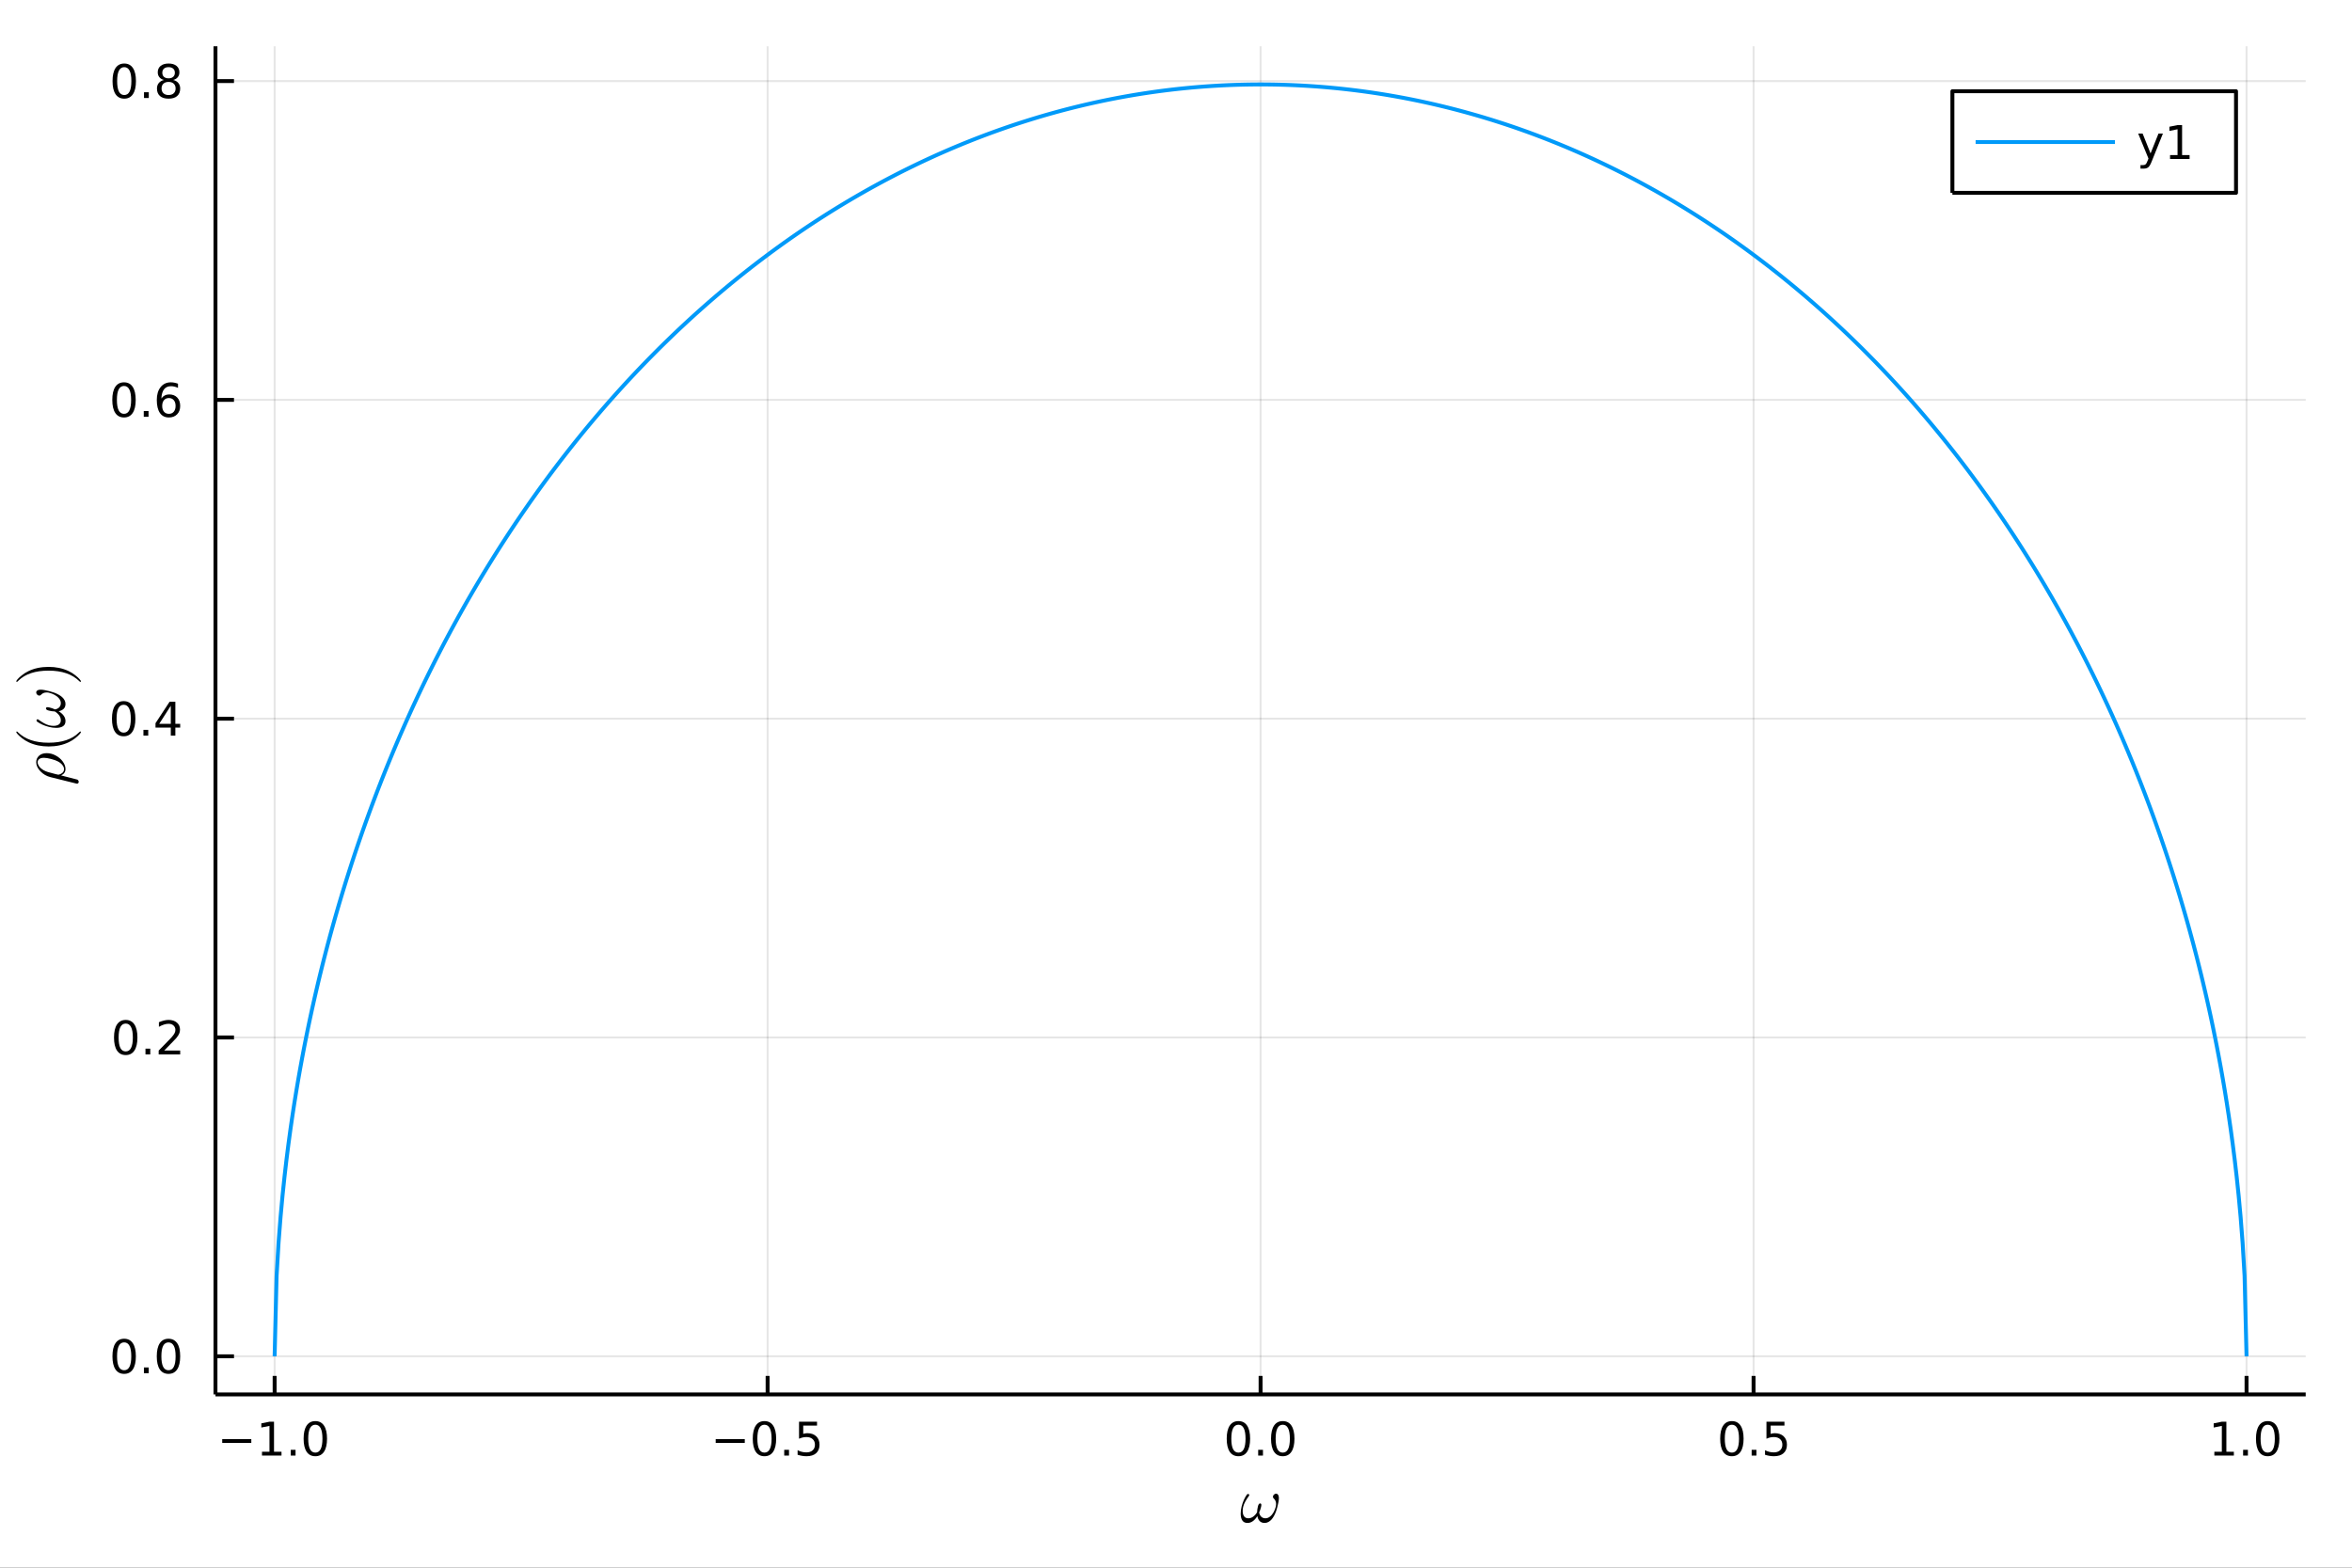 <?xml version="1.0" encoding="utf-8"?>
<svg xmlns="http://www.w3.org/2000/svg" xmlns:xlink="http://www.w3.org/1999/xlink" width="600" height="400" viewBox="0 0 2400 1600">
<rect x="0" y="0" width="2400" height="1600" fill="#333333" stroke="none"/>
<defs>
  <clipPath id="clip730">
    <rect x="0" y="0" width="2400" height="1600"/>
  </clipPath>
</defs>
<path clip-path="url(#clip730)" d="
M0 1600 L2400 1600 L2400 0 L0 0  Z
  " fill="#ffffff" fill-rule="evenodd" fill-opacity="1"/>
<defs>
  <clipPath id="clip731">
    <rect x="480" y="0" width="1681" height="1600"/>
  </clipPath>
</defs>
<path clip-path="url(#clip730)" d="
M219.866 1423.18 L2352.76 1423.18 L2352.76 47.244 L219.866 47.244  Z
  " fill="#ffffff" fill-rule="evenodd" fill-opacity="1"/>
<defs>
  <clipPath id="clip732">
    <rect x="219" y="47" width="2134" height="1377"/>
  </clipPath>
</defs>
<polyline clip-path="url(#clip732)" style="stroke:#000000; stroke-linecap:butt; stroke-linejoin:round; stroke-width:2; stroke-opacity:0.1; fill:none" points="
  280.231,1423.18 280.231,47.244 
  "/>
<polyline clip-path="url(#clip732)" style="stroke:#000000; stroke-linecap:butt; stroke-linejoin:round; stroke-width:2; stroke-opacity:0.1; fill:none" points="
  783.271,1423.18 783.271,47.244 
  "/>
<polyline clip-path="url(#clip732)" style="stroke:#000000; stroke-linecap:butt; stroke-linejoin:round; stroke-width:2; stroke-opacity:0.1; fill:none" points="
  1286.31,1423.18 1286.31,47.244 
  "/>
<polyline clip-path="url(#clip732)" style="stroke:#000000; stroke-linecap:butt; stroke-linejoin:round; stroke-width:2; stroke-opacity:0.1; fill:none" points="
  1789.35,1423.18 1789.35,47.244 
  "/>
<polyline clip-path="url(#clip732)" style="stroke:#000000; stroke-linecap:butt; stroke-linejoin:round; stroke-width:2; stroke-opacity:0.1; fill:none" points="
  2292.39,1423.18 2292.39,47.244 
  "/>
<polyline clip-path="url(#clip730)" style="stroke:#000000; stroke-linecap:butt; stroke-linejoin:round; stroke-width:4; stroke-opacity:1; fill:none" points="
  219.866,1423.18 2352.76,1423.18 
  "/>
<polyline clip-path="url(#clip730)" style="stroke:#000000; stroke-linecap:butt; stroke-linejoin:round; stroke-width:4; stroke-opacity:1; fill:none" points="
  280.231,1423.18 280.231,1404.28 
  "/>
<polyline clip-path="url(#clip730)" style="stroke:#000000; stroke-linecap:butt; stroke-linejoin:round; stroke-width:4; stroke-opacity:1; fill:none" points="
  783.271,1423.18 783.271,1404.28 
  "/>
<polyline clip-path="url(#clip730)" style="stroke:#000000; stroke-linecap:butt; stroke-linejoin:round; stroke-width:4; stroke-opacity:1; fill:none" points="
  1286.31,1423.18 1286.31,1404.28 
  "/>
<polyline clip-path="url(#clip730)" style="stroke:#000000; stroke-linecap:butt; stroke-linejoin:round; stroke-width:4; stroke-opacity:1; fill:none" points="
  1789.35,1423.18 1789.35,1404.28 
  "/>
<polyline clip-path="url(#clip730)" style="stroke:#000000; stroke-linecap:butt; stroke-linejoin:round; stroke-width:4; stroke-opacity:1; fill:none" points="
  2292.39,1423.18 2292.39,1404.28 
  "/>
<path clip-path="url(#clip730)" d="M226.759 1468.75 L256.435 1468.75 L256.435 1472.69 L226.759 1472.69 L226.759 1468.75 Z" fill="#000000" fill-rule="evenodd" fill-opacity="1" /><path clip-path="url(#clip730)" d="M267.338 1481.64 L274.976 1481.64 L274.976 1455.28 L266.666 1456.95 L266.666 1452.69 L274.93 1451.02 L279.606 1451.02 L279.606 1481.64 L287.245 1481.64 L287.245 1485.58 L267.338 1485.58 L267.338 1481.64 Z" fill="#000000" fill-rule="evenodd" fill-opacity="1" /><path clip-path="url(#clip730)" d="M296.689 1479.7 L301.574 1479.7 L301.574 1485.58 L296.689 1485.58 L296.689 1479.7 Z" fill="#000000" fill-rule="evenodd" fill-opacity="1" /><path clip-path="url(#clip730)" d="M321.759 1454.1 Q318.148 1454.1 316.319 1457.66 Q314.513 1461.2 314.513 1468.33 Q314.513 1475.44 316.319 1479.01 Q318.148 1482.55 321.759 1482.55 Q325.393 1482.55 327.198 1479.01 Q329.027 1475.44 329.027 1468.33 Q329.027 1461.2 327.198 1457.66 Q325.393 1454.1 321.759 1454.1 M321.759 1450.39 Q327.569 1450.39 330.624 1455 Q333.703 1459.58 333.703 1468.33 Q333.703 1477.06 330.624 1481.67 Q327.569 1486.25 321.759 1486.25 Q315.948 1486.25 312.87 1481.67 Q309.814 1477.06 309.814 1468.33 Q309.814 1459.58 312.87 1455 Q315.948 1450.39 321.759 1450.39 Z" fill="#000000" fill-rule="evenodd" fill-opacity="1" /><path clip-path="url(#clip730)" d="M730.297 1468.75 L759.973 1468.75 L759.973 1472.69 L730.297 1472.69 L730.297 1468.75 Z" fill="#000000" fill-rule="evenodd" fill-opacity="1" /><path clip-path="url(#clip730)" d="M780.065 1454.1 Q776.454 1454.1 774.625 1457.66 Q772.82 1461.2 772.82 1468.33 Q772.82 1475.44 774.625 1479.01 Q776.454 1482.55 780.065 1482.55 Q783.699 1482.55 785.505 1479.01 Q787.334 1475.44 787.334 1468.33 Q787.334 1461.2 785.505 1457.66 Q783.699 1454.1 780.065 1454.1 M780.065 1450.39 Q785.875 1450.39 788.931 1455 Q792.009 1459.58 792.009 1468.33 Q792.009 1477.06 788.931 1481.67 Q785.875 1486.25 780.065 1486.25 Q774.255 1486.25 771.176 1481.67 Q768.121 1477.06 768.121 1468.33 Q768.121 1459.58 771.176 1455 Q774.255 1450.39 780.065 1450.39 Z" fill="#000000" fill-rule="evenodd" fill-opacity="1" /><path clip-path="url(#clip730)" d="M800.227 1479.7 L805.111 1479.7 L805.111 1485.58 L800.227 1485.58 L800.227 1479.7 Z" fill="#000000" fill-rule="evenodd" fill-opacity="1" /><path clip-path="url(#clip730)" d="M815.343 1451.02 L833.699 1451.02 L833.699 1454.96 L819.625 1454.96 L819.625 1463.43 Q820.644 1463.08 821.662 1462.92 Q822.681 1462.73 823.699 1462.73 Q829.486 1462.73 832.866 1465.9 Q836.245 1469.08 836.245 1474.49 Q836.245 1480.07 832.773 1483.17 Q829.301 1486.25 822.982 1486.25 Q820.806 1486.25 818.537 1485.88 Q816.292 1485.51 813.884 1484.77 L813.884 1480.07 Q815.968 1481.2 818.19 1481.76 Q820.412 1482.32 822.889 1482.32 Q826.894 1482.32 829.231 1480.21 Q831.569 1478.1 831.569 1474.49 Q831.569 1470.88 829.231 1468.77 Q826.894 1466.67 822.889 1466.67 Q821.014 1466.67 819.139 1467.08 Q817.287 1467.5 815.343 1468.38 L815.343 1451.02 Z" fill="#000000" fill-rule="evenodd" fill-opacity="1" /><path clip-path="url(#clip730)" d="M1263.7 1454.1 Q1260.08 1454.1 1258.26 1457.66 Q1256.45 1461.2 1256.45 1468.33 Q1256.45 1475.44 1258.26 1479.01 Q1260.08 1482.55 1263.7 1482.55 Q1267.33 1482.55 1269.14 1479.01 Q1270.96 1475.44 1270.96 1468.33 Q1270.96 1461.2 1269.14 1457.66 Q1267.33 1454.1 1263.7 1454.1 M1263.7 1450.39 Q1269.51 1450.39 1272.56 1455 Q1275.64 1459.58 1275.64 1468.33 Q1275.64 1477.06 1272.56 1481.67 Q1269.51 1486.25 1263.7 1486.25 Q1257.89 1486.25 1254.81 1481.67 Q1251.75 1477.06 1251.75 1468.33 Q1251.75 1459.58 1254.81 1455 Q1257.89 1450.39 1263.7 1450.39 Z" fill="#000000" fill-rule="evenodd" fill-opacity="1" /><path clip-path="url(#clip730)" d="M1283.86 1479.7 L1288.74 1479.7 L1288.74 1485.58 L1283.86 1485.58 L1283.86 1479.7 Z" fill="#000000" fill-rule="evenodd" fill-opacity="1" /><path clip-path="url(#clip730)" d="M1308.93 1454.1 Q1305.32 1454.1 1303.49 1457.66 Q1301.68 1461.2 1301.68 1468.33 Q1301.68 1475.44 1303.49 1479.01 Q1305.32 1482.55 1308.93 1482.55 Q1312.56 1482.55 1314.37 1479.01 Q1316.2 1475.44 1316.2 1468.33 Q1316.2 1461.2 1314.37 1457.66 Q1312.56 1454.1 1308.93 1454.1 M1308.93 1450.39 Q1314.74 1450.39 1317.79 1455 Q1320.87 1459.58 1320.87 1468.33 Q1320.87 1477.06 1317.79 1481.67 Q1314.74 1486.25 1308.93 1486.25 Q1303.12 1486.25 1300.04 1481.67 Q1296.98 1477.06 1296.98 1468.33 Q1296.98 1459.58 1300.04 1455 Q1303.12 1450.39 1308.93 1450.39 Z" fill="#000000" fill-rule="evenodd" fill-opacity="1" /><path clip-path="url(#clip730)" d="M1767.23 1454.1 Q1763.62 1454.1 1761.79 1457.66 Q1759.99 1461.2 1759.99 1468.33 Q1759.99 1475.44 1761.79 1479.01 Q1763.62 1482.55 1767.23 1482.55 Q1770.87 1482.55 1772.67 1479.01 Q1774.5 1475.44 1774.5 1468.33 Q1774.5 1461.2 1772.67 1457.66 Q1770.87 1454.1 1767.23 1454.1 M1767.23 1450.39 Q1773.04 1450.39 1776.1 1455 Q1779.18 1459.58 1779.18 1468.33 Q1779.18 1477.06 1776.1 1481.67 Q1773.04 1486.25 1767.23 1486.25 Q1761.42 1486.25 1758.34 1481.67 Q1755.29 1477.06 1755.29 1468.33 Q1755.29 1459.58 1758.34 1455 Q1761.42 1450.39 1767.23 1450.39 Z" fill="#000000" fill-rule="evenodd" fill-opacity="1" /><path clip-path="url(#clip730)" d="M1787.4 1479.7 L1792.28 1479.7 L1792.28 1485.58 L1787.4 1485.58 L1787.4 1479.7 Z" fill="#000000" fill-rule="evenodd" fill-opacity="1" /><path clip-path="url(#clip730)" d="M1802.51 1451.02 L1820.87 1451.02 L1820.87 1454.96 L1806.79 1454.96 L1806.79 1463.43 Q1807.81 1463.08 1808.83 1462.92 Q1809.85 1462.73 1810.87 1462.73 Q1816.65 1462.73 1820.03 1465.9 Q1823.41 1469.08 1823.41 1474.49 Q1823.41 1480.07 1819.94 1483.17 Q1816.47 1486.25 1810.15 1486.25 Q1807.97 1486.25 1805.71 1485.88 Q1803.46 1485.51 1801.05 1484.77 L1801.05 1480.07 Q1803.14 1481.2 1805.36 1481.76 Q1807.58 1482.32 1810.06 1482.32 Q1814.06 1482.32 1816.4 1480.21 Q1818.74 1478.1 1818.74 1474.49 Q1818.74 1470.88 1816.4 1468.77 Q1814.06 1466.67 1810.06 1466.67 Q1808.18 1466.67 1806.31 1467.08 Q1804.46 1467.5 1802.51 1468.38 L1802.51 1451.02 Z" fill="#000000" fill-rule="evenodd" fill-opacity="1" /><path clip-path="url(#clip730)" d="M2259.54 1481.64 L2267.18 1481.64 L2267.18 1455.28 L2258.87 1456.95 L2258.87 1452.69 L2267.14 1451.02 L2271.81 1451.02 L2271.81 1481.64 L2279.45 1481.64 L2279.45 1485.58 L2259.54 1485.58 L2259.54 1481.64 Z" fill="#000000" fill-rule="evenodd" fill-opacity="1" /><path clip-path="url(#clip730)" d="M2288.9 1479.7 L2293.78 1479.7 L2293.78 1485.58 L2288.9 1485.58 L2288.9 1479.7 Z" fill="#000000" fill-rule="evenodd" fill-opacity="1" /><path clip-path="url(#clip730)" d="M2313.97 1454.1 Q2310.35 1454.1 2308.53 1457.66 Q2306.72 1461.2 2306.72 1468.33 Q2306.72 1475.44 2308.53 1479.01 Q2310.35 1482.55 2313.97 1482.55 Q2317.6 1482.55 2319.4 1479.01 Q2321.23 1475.44 2321.23 1468.33 Q2321.23 1461.2 2319.4 1457.66 Q2317.6 1454.1 2313.97 1454.1 M2313.97 1450.39 Q2319.78 1450.39 2322.83 1455 Q2325.91 1459.58 2325.91 1468.33 Q2325.91 1477.06 2322.83 1481.67 Q2319.78 1486.25 2313.97 1486.25 Q2308.15 1486.25 2305.08 1481.67 Q2302.02 1477.06 2302.02 1468.33 Q2302.02 1459.58 2305.08 1455 Q2308.15 1450.39 2313.97 1450.39 Z" fill="#000000" fill-rule="evenodd" fill-opacity="1" /><path clip-path="url(#clip730)" d="M1304.98 1529.06 Q1304.98 1532.06 1303.46 1537.85 Q1302.85 1540.37 1302.01 1542.65 Q1301.21 1544.91 1300.02 1547.1 Q1298.83 1549.29 1297.44 1550.86 Q1296.06 1552.41 1294.25 1553.38 Q1292.45 1554.34 1290.45 1554.34 Q1287.3 1554.34 1285.43 1552.47 Q1283.59 1550.57 1283.01 1547.32 Q1278.7 1554.34 1272.93 1554.34 Q1269.36 1554.34 1267.68 1551.8 Q1266.01 1549.22 1266.01 1544.91 Q1266.01 1541.27 1266.97 1537.5 Q1268.81 1530.35 1272.38 1525.36 Q1272.87 1524.78 1273.58 1524.78 Q1273.99 1524.78 1274.19 1524.91 Q1274.77 1525.26 1274.77 1525.84 Q1274.77 1526.26 1274.45 1526.68 Q1272.19 1529.8 1270.71 1532.48 Q1269.23 1535.15 1268.55 1537.85 Q1268.04 1540.17 1268.04 1542.14 Q1268.04 1545.45 1269.45 1547.52 Q1270.9 1549.58 1273.77 1549.58 Q1276.41 1549.58 1278.73 1547.93 Q1281.05 1546.26 1282.75 1543.46 Q1282.85 1540.4 1283.59 1537.5 Q1284.27 1534.41 1285.85 1534.41 Q1287.1 1534.41 1287.1 1536.11 Q1287.1 1536.69 1286.84 1537.85 Q1286.14 1540.91 1284.85 1543.65 Q1285.3 1546.32 1286.97 1547.97 Q1288.65 1549.58 1291.32 1549.58 Q1293.8 1549.58 1295.99 1547.77 Q1298.21 1545.97 1299.63 1543.33 Q1301.08 1540.66 1301.89 1537.5 Q1302.14 1536.44 1302.14 1535.08 Q1302.14 1531.48 1299.63 1529.25 Q1298.92 1528.55 1298.92 1527.61 Q1298.92 1526.52 1299.82 1525.52 Q1300.89 1524.46 1302.14 1524.46 Q1303.08 1524.46 1303.66 1525.04 Q1304.98 1526.19 1304.98 1529.06 Z" fill="#000000" fill-rule="evenodd" fill-opacity="1" /><polyline clip-path="url(#clip732)" style="stroke:#000000; stroke-linecap:butt; stroke-linejoin:round; stroke-width:2; stroke-opacity:0.1; fill:none" points="
  219.866,1384.24 2352.76,1384.24 
  "/>
<polyline clip-path="url(#clip732)" style="stroke:#000000; stroke-linecap:butt; stroke-linejoin:round; stroke-width:2; stroke-opacity:0.1; fill:none" points="
  219.866,1058.86 2352.76,1058.86 
  "/>
<polyline clip-path="url(#clip732)" style="stroke:#000000; stroke-linecap:butt; stroke-linejoin:round; stroke-width:2; stroke-opacity:0.1; fill:none" points="
  219.866,733.491 2352.76,733.491 
  "/>
<polyline clip-path="url(#clip732)" style="stroke:#000000; stroke-linecap:butt; stroke-linejoin:round; stroke-width:2; stroke-opacity:0.1; fill:none" points="
  219.866,408.117 2352.76,408.117 
  "/>
<polyline clip-path="url(#clip732)" style="stroke:#000000; stroke-linecap:butt; stroke-linejoin:round; stroke-width:2; stroke-opacity:0.1; fill:none" points="
  219.866,82.743 2352.76,82.743 
  "/>
<polyline clip-path="url(#clip730)" style="stroke:#000000; stroke-linecap:butt; stroke-linejoin:round; stroke-width:4; stroke-opacity:1; fill:none" points="
  219.866,1423.18 219.866,47.244 
  "/>
<polyline clip-path="url(#clip730)" style="stroke:#000000; stroke-linecap:butt; stroke-linejoin:round; stroke-width:4; stroke-opacity:1; fill:none" points="
  219.866,1384.24 238.764,1384.24 
  "/>
<polyline clip-path="url(#clip730)" style="stroke:#000000; stroke-linecap:butt; stroke-linejoin:round; stroke-width:4; stroke-opacity:1; fill:none" points="
  219.866,1058.86 238.764,1058.86 
  "/>
<polyline clip-path="url(#clip730)" style="stroke:#000000; stroke-linecap:butt; stroke-linejoin:round; stroke-width:4; stroke-opacity:1; fill:none" points="
  219.866,733.491 238.764,733.491 
  "/>
<polyline clip-path="url(#clip730)" style="stroke:#000000; stroke-linecap:butt; stroke-linejoin:round; stroke-width:4; stroke-opacity:1; fill:none" points="
  219.866,408.117 238.764,408.117 
  "/>
<polyline clip-path="url(#clip730)" style="stroke:#000000; stroke-linecap:butt; stroke-linejoin:round; stroke-width:4; stroke-opacity:1; fill:none" points="
  219.866,82.743 238.764,82.743 
  "/>
<path clip-path="url(#clip730)" d="M126.691 1370.04 Q123.08 1370.04 121.251 1373.6 Q119.445 1377.14 119.445 1384.27 Q119.445 1391.38 121.251 1394.94 Q123.08 1398.49 126.691 1398.49 Q130.325 1398.49 132.13 1394.94 Q133.959 1391.38 133.959 1384.27 Q133.959 1377.14 132.13 1373.6 Q130.325 1370.04 126.691 1370.04 M126.691 1366.33 Q132.501 1366.33 135.556 1370.94 Q138.635 1375.52 138.635 1384.27 Q138.635 1393 135.556 1397.61 Q132.501 1402.19 126.691 1402.19 Q120.88 1402.19 117.802 1397.61 Q114.746 1393 114.746 1384.27 Q114.746 1375.52 117.802 1370.94 Q120.88 1366.33 126.691 1366.33 Z" fill="#000000" fill-rule="evenodd" fill-opacity="1" /><path clip-path="url(#clip730)" d="M146.853 1395.64 L151.737 1395.64 L151.737 1401.52 L146.853 1401.52 L146.853 1395.64 Z" fill="#000000" fill-rule="evenodd" fill-opacity="1" /><path clip-path="url(#clip730)" d="M171.922 1370.04 Q168.311 1370.04 166.482 1373.6 Q164.677 1377.14 164.677 1384.27 Q164.677 1391.38 166.482 1394.94 Q168.311 1398.49 171.922 1398.49 Q175.556 1398.49 177.362 1394.94 Q179.19 1391.38 179.19 1384.27 Q179.19 1377.14 177.362 1373.6 Q175.556 1370.04 171.922 1370.04 M171.922 1366.33 Q177.732 1366.33 180.788 1370.94 Q183.866 1375.52 183.866 1384.27 Q183.866 1393 180.788 1397.61 Q177.732 1402.19 171.922 1402.19 Q166.112 1402.19 163.033 1397.61 Q159.978 1393 159.978 1384.27 Q159.978 1375.52 163.033 1370.94 Q166.112 1366.33 171.922 1366.33 Z" fill="#000000" fill-rule="evenodd" fill-opacity="1" /><path clip-path="url(#clip730)" d="M128.288 1044.66 Q124.677 1044.66 122.848 1048.23 Q121.043 1051.77 121.043 1058.9 Q121.043 1066.01 122.848 1069.57 Q124.677 1073.11 128.288 1073.11 Q131.922 1073.11 133.728 1069.57 Q135.556 1066.01 135.556 1058.9 Q135.556 1051.77 133.728 1048.23 Q131.922 1044.66 128.288 1044.66 M128.288 1040.96 Q134.098 1040.96 137.154 1045.57 Q140.232 1050.15 140.232 1058.9 Q140.232 1067.63 137.154 1072.23 Q134.098 1076.82 128.288 1076.82 Q122.478 1076.82 119.399 1072.23 Q116.343 1067.63 116.343 1058.9 Q116.343 1050.15 119.399 1045.57 Q122.478 1040.96 128.288 1040.96 Z" fill="#000000" fill-rule="evenodd" fill-opacity="1" /><path clip-path="url(#clip730)" d="M148.45 1070.26 L153.334 1070.26 L153.334 1076.14 L148.45 1076.14 L148.45 1070.26 Z" fill="#000000" fill-rule="evenodd" fill-opacity="1" /><path clip-path="url(#clip730)" d="M167.547 1072.21 L183.866 1072.21 L183.866 1076.14 L161.922 1076.14 L161.922 1072.21 Q164.584 1069.45 169.167 1064.83 Q173.774 1060.17 174.954 1058.83 Q177.2 1056.31 178.079 1054.57 Q178.982 1052.81 178.982 1051.12 Q178.982 1048.37 177.038 1046.63 Q175.116 1044.89 172.014 1044.89 Q169.815 1044.89 167.362 1045.66 Q164.931 1046.42 162.153 1047.97 L162.153 1043.25 Q164.977 1042.12 167.431 1041.54 Q169.885 1040.96 171.922 1040.96 Q177.292 1040.96 180.487 1043.64 Q183.681 1046.33 183.681 1050.82 Q183.681 1052.95 182.871 1054.87 Q182.084 1056.77 179.977 1059.36 Q179.399 1060.03 176.297 1063.25 Q173.195 1066.45 167.547 1072.21 Z" fill="#000000" fill-rule="evenodd" fill-opacity="1" /><path clip-path="url(#clip730)" d="M126.205 719.29 Q122.593 719.29 120.765 722.854 Q118.959 726.396 118.959 733.526 Q118.959 740.632 120.765 744.197 Q122.593 747.738 126.205 747.738 Q129.839 747.738 131.644 744.197 Q133.473 740.632 133.473 733.526 Q133.473 726.396 131.644 722.854 Q129.839 719.29 126.205 719.29 M126.205 715.586 Q132.015 715.586 135.07 720.192 Q138.149 724.776 138.149 733.526 Q138.149 742.252 135.07 746.859 Q132.015 751.442 126.205 751.442 Q120.394 751.442 117.316 746.859 Q114.26 742.252 114.26 733.526 Q114.26 724.776 117.316 720.192 Q120.394 715.586 126.205 715.586 Z" fill="#000000" fill-rule="evenodd" fill-opacity="1" /><path clip-path="url(#clip730)" d="M146.366 744.891 L151.251 744.891 L151.251 750.771 L146.366 750.771 L146.366 744.891 Z" fill="#000000" fill-rule="evenodd" fill-opacity="1" /><path clip-path="url(#clip730)" d="M174.283 720.285 L162.477 738.734 L174.283 738.734 L174.283 720.285 M173.056 716.211 L178.936 716.211 L178.936 738.734 L183.866 738.734 L183.866 742.623 L178.936 742.623 L178.936 750.771 L174.283 750.771 L174.283 742.623 L158.681 742.623 L158.681 738.109 L173.056 716.211 Z" fill="#000000" fill-rule="evenodd" fill-opacity="1" /><path clip-path="url(#clip730)" d="M126.529 393.916 Q122.918 393.916 121.089 397.481 Q119.283 401.022 119.283 408.152 Q119.283 415.258 121.089 418.823 Q122.918 422.365 126.529 422.365 Q130.163 422.365 131.968 418.823 Q133.797 415.258 133.797 408.152 Q133.797 401.022 131.968 397.481 Q130.163 393.916 126.529 393.916 M126.529 390.212 Q132.339 390.212 135.394 394.819 Q138.473 399.402 138.473 408.152 Q138.473 416.879 135.394 421.485 Q132.339 426.068 126.529 426.068 Q120.718 426.068 117.64 421.485 Q114.584 416.879 114.584 408.152 Q114.584 399.402 117.64 394.819 Q120.718 390.212 126.529 390.212 Z" fill="#000000" fill-rule="evenodd" fill-opacity="1" /><path clip-path="url(#clip730)" d="M146.691 419.518 L151.575 419.518 L151.575 425.397 L146.691 425.397 L146.691 419.518 Z" fill="#000000" fill-rule="evenodd" fill-opacity="1" /><path clip-path="url(#clip730)" d="M172.339 406.254 Q169.19 406.254 167.339 408.407 Q165.51 410.559 165.51 414.309 Q165.51 418.036 167.339 420.212 Q169.19 422.365 172.339 422.365 Q175.487 422.365 177.315 420.212 Q179.167 418.036 179.167 414.309 Q179.167 410.559 177.315 408.407 Q175.487 406.254 172.339 406.254 M181.621 391.601 L181.621 395.86 Q179.862 395.027 178.056 394.587 Q176.274 394.147 174.514 394.147 Q169.885 394.147 167.431 397.272 Q165.001 400.397 164.653 406.717 Q166.019 404.703 168.079 403.638 Q170.139 402.55 172.616 402.55 Q177.825 402.55 180.834 405.721 Q183.866 408.869 183.866 414.309 Q183.866 419.633 180.718 422.851 Q177.57 426.068 172.339 426.068 Q166.343 426.068 163.172 421.485 Q160.001 416.879 160.001 408.152 Q160.001 399.957 163.89 395.096 Q167.778 390.212 174.329 390.212 Q176.089 390.212 177.871 390.559 Q179.676 390.907 181.621 391.601 Z" fill="#000000" fill-rule="evenodd" fill-opacity="1" /><path clip-path="url(#clip730)" d="M126.783 68.542 Q123.172 68.542 121.343 72.107 Q119.538 75.649 119.538 82.778 Q119.538 89.885 121.343 93.449 Q123.172 96.991 126.783 96.991 Q130.417 96.991 132.223 93.449 Q134.052 89.885 134.052 82.778 Q134.052 75.649 132.223 72.107 Q130.417 68.542 126.783 68.542 M126.783 64.838 Q132.593 64.838 135.649 69.445 Q138.728 74.028 138.728 82.778 Q138.728 91.505 135.649 96.112 Q132.593 100.695 126.783 100.695 Q120.973 100.695 117.894 96.112 Q114.839 91.505 114.839 82.778 Q114.839 74.028 117.894 69.445 Q120.973 64.838 126.783 64.838 Z" fill="#000000" fill-rule="evenodd" fill-opacity="1" /><path clip-path="url(#clip730)" d="M146.945 94.144 L151.829 94.144 L151.829 100.023 L146.945 100.023 L146.945 94.144 Z" fill="#000000" fill-rule="evenodd" fill-opacity="1" /><path clip-path="url(#clip730)" d="M172.014 83.612 Q168.681 83.612 166.76 85.394 Q164.862 87.176 164.862 90.301 Q164.862 93.426 166.76 95.209 Q168.681 96.991 172.014 96.991 Q175.348 96.991 177.269 95.209 Q179.19 93.403 179.19 90.301 Q179.19 87.176 177.269 85.394 Q175.371 83.612 172.014 83.612 M167.339 81.621 Q164.329 80.88 162.64 78.82 Q160.973 76.76 160.973 73.797 Q160.973 69.653 163.913 67.246 Q166.876 64.838 172.014 64.838 Q177.176 64.838 180.116 67.246 Q183.056 69.653 183.056 73.797 Q183.056 76.76 181.366 78.82 Q179.7 80.88 176.714 81.621 Q180.093 82.408 181.968 84.7 Q183.866 86.991 183.866 90.301 Q183.866 95.324 180.788 98.01 Q177.732 100.695 172.014 100.695 Q166.297 100.695 163.218 98.01 Q160.163 95.324 160.163 90.301 Q160.163 86.991 162.061 84.7 Q163.959 82.408 167.339 81.621 M165.626 74.237 Q165.626 76.922 167.292 78.426 Q168.982 79.931 172.014 79.931 Q175.024 79.931 176.714 78.426 Q178.426 76.922 178.426 74.237 Q178.426 71.551 176.714 70.047 Q175.024 68.542 172.014 68.542 Q168.982 68.542 167.292 70.047 Q165.626 71.551 165.626 74.237 Z" fill="#000000" fill-rule="evenodd" fill-opacity="1" /><path clip-path="url(#clip730)" d="M47.694 768.686 Q52.461 768.686 56.938 771.134 Q61.414 773.549 64.12 777.349 Q66.825 781.117 66.825 784.918 Q66.825 789.201 62.38 791.423 Q78.516 795.449 78.934 795.675 Q80.319 796.608 80.319 797.961 Q80.319 798.798 79.804 799.314 Q79.321 799.829 78.548 799.829 Q78.29 799.797 77.485 799.604 L51.559 793.162 Q45.537 791.681 41.253 787.204 Q36.938 782.696 36.938 777.865 Q36.938 774.032 39.804 771.359 Q42.67 768.686 47.694 768.686 M44.86 773.42 Q41.64 773.42 40.03 774.709 Q38.387 775.997 38.387 777.993 Q38.387 779.829 39.868 782.051 Q41.35 784.241 44.635 786.174 Q46.535 787.204 48.886 787.945 Q51.237 788.686 57.034 790.135 Q59.353 790.65 59.482 790.65 Q59.739 790.65 60.319 790.522 Q60.899 790.361 61.801 789.974 Q62.67 789.555 63.443 788.976 Q64.216 788.396 64.796 787.333 Q65.343 786.27 65.343 784.982 Q65.343 782.985 63.733 780.86 Q62.091 778.702 59.095 777.124 Q56.68 775.804 52.139 774.612 Q47.566 773.42 44.86 773.42 Z" fill="#000000" fill-rule="evenodd" fill-opacity="1" /><path clip-path="url(#clip730)" d="M49.595 761.856 Q38.452 761.856 29.466 757.702 Q25.698 755.931 22.542 753.451 Q19.386 750.971 18.001 749.328 Q16.616 747.686 16.616 747.235 Q16.616 746.591 17.26 746.559 Q17.582 746.559 18.387 747.428 Q29.208 758.056 49.595 758.024 Q70.045 758.024 80.448 747.686 Q81.575 746.559 81.929 746.559 Q82.573 746.559 82.573 747.235 Q82.573 747.686 81.253 749.264 Q79.933 750.842 76.905 753.29 Q73.878 755.737 70.174 757.509 Q61.189 761.856 49.595 761.856 Z" fill="#000000" fill-rule="evenodd" fill-opacity="1" /><path clip-path="url(#clip730)" d="M41.543 703.896 Q44.538 703.896 50.335 705.41 Q52.847 706.022 55.134 706.859 Q57.389 707.664 59.578 708.856 Q61.769 710.047 63.347 711.432 Q64.892 712.817 65.859 714.621 Q66.825 716.424 66.825 718.421 Q66.825 721.577 64.957 723.445 Q63.057 725.281 59.804 725.86 Q66.825 730.176 66.825 735.941 Q66.825 739.516 64.281 741.19 Q61.704 742.865 57.389 742.865 Q53.749 742.865 49.981 741.899 Q42.831 740.063 37.84 736.488 Q37.26 736.005 37.26 735.297 Q37.26 734.878 37.389 734.685 Q37.743 734.105 38.323 734.105 Q38.741 734.105 39.16 734.427 Q42.284 736.682 44.957 738.163 Q47.63 739.644 50.335 740.321 Q52.654 740.836 54.619 740.836 Q57.936 740.836 59.997 739.419 Q62.058 737.97 62.058 735.103 Q62.058 732.463 60.416 730.144 Q58.741 727.825 55.939 726.118 Q52.88 726.021 49.981 725.281 Q46.889 724.604 46.889 723.026 Q46.889 721.77 48.596 721.77 Q49.176 721.77 50.335 722.028 Q53.395 722.736 56.133 724.025 Q58.806 723.574 60.448 721.899 Q62.058 720.224 62.058 717.551 Q62.058 715.071 60.255 712.881 Q58.451 710.659 55.81 709.242 Q53.137 707.793 49.981 706.988 Q48.918 706.73 47.566 706.73 Q43.959 706.73 41.736 709.242 Q41.028 709.951 40.094 709.951 Q38.999 709.951 38.001 709.049 Q36.938 707.986 36.938 706.73 Q36.938 705.796 37.517 705.216 Q38.677 703.896 41.543 703.896 Z" fill="#000000" fill-rule="evenodd" fill-opacity="1" /><path clip-path="url(#clip730)" d="M81.929 695.922 Q81.607 695.922 80.802 695.085 Q69.981 684.457 49.595 684.457 Q29.144 684.457 18.806 694.666 Q17.614 695.922 17.26 695.922 Q16.616 695.922 16.616 695.278 Q16.616 694.827 17.936 693.249 Q19.257 691.639 22.284 689.223 Q25.311 686.776 29.015 684.972 Q38.001 680.624 49.595 680.624 Q60.738 680.624 69.723 684.779 Q73.491 686.55 76.648 689.03 Q79.804 691.51 81.189 693.153 Q82.573 694.795 82.573 695.278 Q82.573 695.922 81.929 695.922 Z" fill="#000000" fill-rule="evenodd" fill-opacity="1" /><polyline clip-path="url(#clip732)" style="stroke:#009af9; stroke-linecap:butt; stroke-linejoin:round; stroke-width:4; stroke-opacity:1; fill:none" points="
  280.231,1384.24 282.245,1302.14 284.259,1268.2 286.274,1242.19 288.288,1220.29 290.302,1201.03 292.316,1183.65 294.33,1167.69 296.344,1152.85 298.359,1138.94 
  300.373,1125.8 302.387,1113.32 304.401,1101.42 306.415,1090.02 308.43,1079.07 310.444,1068.52 312.458,1058.33 314.472,1048.47 316.486,1038.91 318.5,1029.63 
  320.515,1020.61 322.529,1011.82 324.543,1003.25 326.557,994.883 328.571,986.713 330.585,978.724 332.6,970.905 334.614,963.248 336.628,955.743 338.642,948.383 
  340.656,941.161 342.67,934.069 344.685,927.102 346.699,920.255 348.713,913.521 350.727,906.896 352.741,900.376 354.756,893.957 356.77,887.634 358.784,881.404 
  360.798,875.263 362.812,869.209 364.826,863.238 366.841,857.348 368.855,851.535 370.869,845.798 372.883,840.134 374.897,834.54 376.911,829.015 378.926,823.556 
  380.94,818.162 382.954,812.83 384.968,807.56 386.982,802.349 388.996,797.195 391.011,792.098 393.025,787.056 395.039,782.067 397.053,777.13 399.067,772.245 
  401.082,767.408 403.096,762.621 405.11,757.88 407.124,753.186 409.138,748.537 411.152,743.933 413.167,739.372 415.181,734.853 417.195,730.376 419.209,725.94 
  421.223,721.543 423.237,717.186 425.252,712.866 427.266,708.585 429.28,704.34 431.294,700.132 433.308,695.959 435.322,691.821 437.337,687.717 439.351,683.647 
  441.365,679.61 443.379,675.606 445.393,671.634 447.408,667.693 449.422,663.783 451.436,659.903 453.45,656.053 455.464,652.233 457.478,648.442 459.493,644.679 
  461.507,640.945 463.521,637.238 465.535,633.559 467.549,629.906 469.563,626.28 471.578,622.68 473.592,619.106 475.606,615.557 477.62,612.034 479.634,608.535 
  481.648,605.06 483.663,601.609 485.677,598.183 487.691,594.779 489.705,591.399 491.719,588.041 493.734,584.707 495.748,581.394 497.762,578.103 499.776,574.834 
  501.79,571.587 503.804,568.361 505.819,565.155 507.833,561.971 509.847,558.807 511.861,555.663 513.875,552.539 515.889,549.435 517.904,546.35 519.918,543.285 
  521.932,540.239 523.946,537.212 525.96,534.203 527.974,531.214 529.989,528.242 532.003,525.289 534.017,522.353 536.031,519.435 538.045,516.535 540.06,513.653 
  542.074,510.787 544.088,507.939 546.102,505.107 548.116,502.293 550.13,499.495 552.145,496.713 554.159,493.948 556.173,491.198 558.187,488.465 560.201,485.747 
  562.215,483.046 564.23,480.359 566.244,477.689 568.258,475.033 570.272,472.393 572.286,469.767 574.301,467.157 576.315,464.561 578.329,461.98 580.343,459.413 
  582.357,456.861 584.371,454.323 586.386,451.799 588.4,449.289 590.414,446.793 592.428,444.311 594.442,441.843 596.456,439.388 598.471,436.947 600.485,434.519 
  602.499,432.104 604.513,429.703 606.527,427.315 608.541,424.939 610.556,422.577 612.57,420.227 614.584,417.89 616.598,415.566 618.612,413.254 620.627,410.955 
  622.641,408.668 624.655,406.393 626.669,404.13 628.683,401.88 630.697,399.641 632.712,397.414 634.726,395.2 636.74,392.997 638.754,390.805 640.768,388.626 
  642.782,386.457 644.797,384.301 646.811,382.155 648.825,380.021 650.839,377.898 652.853,375.787 654.867,373.686 656.882,371.597 658.896,369.518 660.91,367.45 
  662.924,365.393 664.938,363.347 666.953,361.312 668.967,359.287 670.981,357.273 672.995,355.269 675.009,353.276 677.023,351.293 679.038,349.32 681.052,347.358 
  683.066,345.406 685.08,343.464 687.094,341.532 689.108,339.61 691.123,337.699 693.137,335.797 695.151,333.905 697.165,332.023 699.179,330.15 701.193,328.287 
  703.208,326.434 705.222,324.591 707.236,322.757 709.25,320.933 711.264,319.118 713.279,317.312 715.293,315.516 717.307,313.729 719.321,311.952 721.335,310.184 
  723.349,308.425 725.364,306.675 727.378,304.934 729.392,303.202 731.406,301.479 733.42,299.765 735.434,298.06 737.449,296.364 739.463,294.677 741.477,292.999 
  743.491,291.329 745.505,289.668 747.519,288.016 749.534,286.372 751.548,284.737 753.562,283.111 755.576,281.493 757.59,279.883 759.605,278.282 761.619,276.69 
  763.633,275.106 765.647,273.53 767.661,271.962 769.675,270.403 771.69,268.852 773.704,267.309 775.718,265.774 777.732,264.248 779.746,262.729 781.76,261.219 
  783.775,259.716 785.789,258.222 787.803,256.736 789.817,255.257 791.831,253.787 793.845,252.324 795.86,250.869 797.874,249.422 799.888,247.983 801.902,246.551 
  803.916,245.128 805.931,243.712 807.945,242.303 809.959,240.902 811.973,239.509 813.987,238.124 816.001,236.746 818.016,235.375 820.03,234.012 822.044,232.657 
  824.058,231.309 826.072,229.968 828.086,228.635 830.101,227.309 832.115,225.991 834.129,224.68 836.143,223.376 838.157,222.079 840.171,220.79 842.186,219.508 
  844.2,218.233 846.214,216.965 848.228,215.705 850.242,214.451 852.257,213.205 854.271,211.966 856.285,210.734 858.299,209.509 860.313,208.29 862.327,207.079 
  864.342,205.875 866.356,204.678 868.37,203.488 870.384,202.304 872.398,201.128 874.412,199.958 876.427,198.796 878.441,197.64 880.455,196.491 882.469,195.348 
  884.483,194.213 886.498,193.084 888.512,191.962 890.526,190.847 892.54,189.738 894.554,188.636 896.568,187.541 898.583,186.452 900.597,185.37 902.611,184.295 
  904.625,183.226 906.639,182.164 908.653,181.108 910.668,180.059 912.682,179.016 914.696,177.98 916.71,176.95 918.724,175.927 920.738,174.91 922.753,173.9 
  924.767,172.896 926.781,171.898 928.795,170.907 930.809,169.923 932.824,168.944 934.838,167.972 936.852,167.006 938.866,166.047 940.88,165.094 942.894,164.147 
  944.909,163.206 946.923,162.272 948.937,161.344 950.951,160.422 952.965,159.506 954.979,158.597 956.994,157.693 959.008,156.796 961.022,155.905 963.036,155.02 
  965.05,154.142 967.064,153.269 969.079,152.403 971.093,151.542 973.107,150.688 975.121,149.84 977.135,148.997 979.15,148.161 981.164,147.331 983.178,146.507 
  985.192,145.689 987.206,144.877 989.22,144.07 991.235,143.27 993.249,142.476 995.263,141.688 997.277,140.905 999.291,140.129 1001.31,139.358 1003.32,138.593 
  1005.33,137.835 1007.35,137.082 1009.36,136.335 1011.38,135.594 1013.39,134.858 1015.4,134.129 1017.42,133.405 1019.43,132.687 1021.45,131.975 1023.46,131.269 
  1025.48,130.568 1027.49,129.874 1029.5,129.185 1031.52,128.502 1033.53,127.824 1035.55,127.152 1037.56,126.486 1039.57,125.826 1041.59,125.172 1043.6,124.523 
  1045.62,123.88 1047.63,123.242 1049.65,122.61 1051.66,121.984 1053.67,121.364 1055.69,120.749 1057.7,120.14 1059.72,119.536 1061.73,118.938 1063.74,118.346 
  1065.76,117.759 1067.77,117.178 1069.79,116.603 1071.8,116.033 1073.82,115.469 1075.83,114.91 1077.84,114.357 1079.86,113.809 1081.87,113.267 1083.89,112.73 
  1085.9,112.199 1087.91,111.674 1089.93,111.154 1091.94,110.639 1093.96,110.13 1095.97,109.627 1097.99,109.129 1100,108.637 1102.01,108.15 1104.03,107.668 
  1106.04,107.192 1108.06,106.722 1110.07,106.256 1112.09,105.797 1114.1,105.343 1116.11,104.894 1118.13,104.45 1120.14,104.013 1122.16,103.58 1124.17,103.153 
  1126.18,102.731 1128.2,102.315 1130.21,101.904 1132.23,101.499 1134.24,101.099 1136.26,100.704 1138.27,100.315 1140.28,99.931 1142.3,99.552 1144.31,99.179 
  1146.33,98.811 1148.34,98.449 1150.35,98.092 1152.37,97.74 1154.38,97.394 1156.4,97.053 1158.41,96.717 1160.43,96.386 1162.44,96.061 1164.45,95.742 
  1166.47,95.427 1168.48,95.118 1170.5,94.814 1172.51,94.516 1174.52,94.223 1176.54,93.935 1178.55,93.652 1180.57,93.375 1182.58,93.103 1184.6,92.836 
  1186.61,92.575 1188.62,92.318 1190.64,92.067 1192.65,91.822 1194.67,91.582 1196.68,91.347 1198.69,91.117 1200.71,90.892 1202.72,90.673 1204.74,90.459 
  1206.75,90.25 1208.77,90.047 1210.78,89.848 1212.79,89.655 1214.81,89.468 1216.82,89.285 1218.84,89.108 1220.85,88.936 1222.86,88.769 1224.88,88.607 
  1226.89,88.451 1228.91,88.3 1230.92,88.154 1232.94,88.013 1234.95,87.878 1236.96,87.747 1238.98,87.622 1240.99,87.503 1243.01,87.388 1245.02,87.279 
  1247.03,87.174 1249.05,87.076 1251.06,86.982 1253.08,86.893 1255.09,86.81 1257.11,86.732 1259.12,86.659 1261.13,86.591 1263.15,86.529 1265.16,86.472 
  1267.18,86.42 1269.19,86.373 1271.2,86.331 1273.22,86.295 1275.23,86.264 1277.25,86.238 1279.26,86.217 1281.28,86.201 1283.29,86.191 1285.3,86.186 
  1287.32,86.186 1289.33,86.191 1291.35,86.201 1293.36,86.217 1295.37,86.238 1297.39,86.264 1299.4,86.295 1301.42,86.331 1303.43,86.373 1305.45,86.42 
  1307.46,86.472 1309.47,86.529 1311.49,86.591 1313.5,86.659 1315.52,86.732 1317.53,86.81 1319.54,86.893 1321.56,86.982 1323.57,87.076 1325.59,87.174 
  1327.6,87.279 1329.62,87.388 1331.63,87.503 1333.64,87.622 1335.66,87.747 1337.67,87.878 1339.69,88.013 1341.7,88.154 1343.72,88.3 1345.73,88.451 
  1347.74,88.607 1349.76,88.769 1351.77,88.936 1353.79,89.108 1355.8,89.285 1357.81,89.468 1359.83,89.655 1361.84,89.848 1363.86,90.047 1365.87,90.25 
  1367.89,90.459 1369.9,90.673 1371.91,90.892 1373.93,91.117 1375.94,91.347 1377.96,91.582 1379.97,91.822 1381.98,92.067 1384,92.318 1386.01,92.575 
  1388.03,92.836 1390.04,93.103 1392.06,93.375 1394.07,93.652 1396.08,93.935 1398.1,94.223 1400.11,94.516 1402.13,94.814 1404.14,95.118 1406.15,95.427 
  1408.17,95.742 1410.18,96.061 1412.2,96.386 1414.21,96.717 1416.23,97.053 1418.24,97.394 1420.25,97.74 1422.27,98.092 1424.28,98.449 1426.3,98.811 
  1428.31,99.179 1430.32,99.552 1432.34,99.931 1434.35,100.315 1436.37,100.704 1438.38,101.099 1440.4,101.499 1442.41,101.904 1444.42,102.315 1446.44,102.731 
  1448.45,103.153 1450.47,103.58 1452.48,104.013 1454.49,104.45 1456.51,104.894 1458.52,105.343 1460.54,105.797 1462.55,106.256 1464.57,106.722 1466.58,107.192 
  1468.59,107.668 1470.61,108.15 1472.62,108.637 1474.64,109.129 1476.65,109.627 1478.66,110.13 1480.68,110.639 1482.69,111.154 1484.71,111.674 1486.72,112.199 
  1488.74,112.73 1490.75,113.267 1492.76,113.809 1494.78,114.357 1496.79,114.91 1498.81,115.469 1500.82,116.033 1502.83,116.603 1504.85,117.178 1506.86,117.759 
  1508.88,118.346 1510.89,118.938 1512.91,119.536 1514.92,120.14 1516.93,120.749 1518.95,121.364 1520.96,121.984 1522.98,122.61 1524.99,123.242 1527,123.88 
  1529.02,124.523 1531.03,125.172 1533.05,125.826 1535.06,126.486 1537.08,127.152 1539.09,127.824 1541.1,128.502 1543.12,129.185 1545.13,129.874 1547.15,130.568 
  1549.16,131.269 1551.17,131.975 1553.19,132.687 1555.2,133.405 1557.22,134.129 1559.23,134.858 1561.25,135.594 1563.26,136.335 1565.27,137.082 1567.29,137.835 
  1569.3,138.593 1571.32,139.358 1573.33,140.129 1575.35,140.905 1577.36,141.688 1579.37,142.476 1581.39,143.27 1583.4,144.07 1585.42,144.877 1587.43,145.689 
  1589.44,146.507 1591.46,147.331 1593.47,148.161 1595.49,148.997 1597.5,149.84 1599.52,150.688 1601.53,151.542 1603.54,152.403 1605.56,153.269 1607.57,154.142 
  1609.59,155.02 1611.6,155.905 1613.61,156.796 1615.63,157.693 1617.64,158.597 1619.66,159.506 1621.67,160.422 1623.69,161.344 1625.7,162.272 1627.71,163.206 
  1629.73,164.147 1631.74,165.094 1633.76,166.047 1635.77,167.006 1637.78,167.972 1639.8,168.944 1641.81,169.923 1643.83,170.907 1645.84,171.898 1647.86,172.896 
  1649.87,173.9 1651.88,174.91 1653.9,175.927 1655.91,176.95 1657.93,177.98 1659.94,179.016 1661.95,180.059 1663.97,181.108 1665.98,182.164 1668,183.226 
  1670.01,184.295 1672.03,185.37 1674.04,186.452 1676.05,187.541 1678.07,188.636 1680.08,189.738 1682.1,190.847 1684.11,191.962 1686.12,193.084 1688.14,194.213 
  1690.15,195.348 1692.17,196.491 1694.18,197.64 1696.2,198.796 1698.21,199.958 1700.22,201.128 1702.24,202.304 1704.25,203.488 1706.27,204.678 1708.28,205.875 
  1710.29,207.079 1712.31,208.29 1714.32,209.509 1716.34,210.734 1718.35,211.966 1720.37,213.205 1722.38,214.451 1724.39,215.705 1726.41,216.965 1728.42,218.233 
  1730.44,219.508 1732.45,220.79 1734.46,222.079 1736.48,223.376 1738.49,224.68 1740.51,225.991 1742.52,227.309 1744.54,228.635 1746.55,229.968 1748.56,231.309 
  1750.58,232.657 1752.59,234.012 1754.61,235.375 1756.62,236.746 1758.63,238.124 1760.65,239.509 1762.66,240.902 1764.68,242.303 1766.69,243.712 1768.71,245.128 
  1770.72,246.551 1772.73,247.983 1774.75,249.422 1776.76,250.869 1778.78,252.324 1780.79,253.787 1782.81,255.257 1784.82,256.736 1786.83,258.222 1788.85,259.716 
  1790.86,261.219 1792.88,262.729 1794.89,264.248 1796.9,265.774 1798.92,267.309 1800.93,268.852 1802.95,270.403 1804.96,271.962 1806.98,273.53 1808.99,275.106 
  1811,276.69 1813.02,278.282 1815.03,279.883 1817.05,281.493 1819.06,283.111 1821.07,284.737 1823.09,286.372 1825.1,288.016 1827.12,289.668 1829.13,291.329 
  1831.15,292.999 1833.16,294.677 1835.17,296.364 1837.19,298.06 1839.2,299.765 1841.22,301.479 1843.23,303.202 1845.24,304.934 1847.26,306.675 1849.27,308.425 
  1851.29,310.184 1853.3,311.952 1855.32,313.729 1857.33,315.516 1859.34,317.312 1861.36,319.118 1863.37,320.933 1865.39,322.757 1867.4,324.591 1869.41,326.434 
  1871.43,328.287 1873.44,330.15 1875.46,332.023 1877.47,333.905 1879.49,335.797 1881.5,337.699 1883.51,339.61 1885.53,341.532 1887.54,343.464 1889.56,345.406 
  1891.57,347.358 1893.58,349.32 1895.6,351.293 1897.61,353.276 1899.63,355.269 1901.64,357.273 1903.66,359.287 1905.67,361.312 1907.68,363.347 1909.7,365.393 
  1911.71,367.45 1913.73,369.518 1915.74,371.597 1917.75,373.686 1919.77,375.787 1921.78,377.898 1923.8,380.021 1925.81,382.155 1927.83,384.301 1929.84,386.457 
  1931.85,388.626 1933.87,390.805 1935.88,392.997 1937.9,395.2 1939.91,397.414 1941.92,399.641 1943.94,401.88 1945.95,404.13 1947.97,406.393 1949.98,408.668 
  1952,410.955 1954.01,413.254 1956.02,415.566 1958.04,417.89 1960.05,420.227 1962.07,422.577 1964.08,424.939 1966.09,427.315 1968.11,429.703 1970.12,432.104 
  1972.14,434.519 1974.15,436.947 1976.17,439.388 1978.18,441.843 1980.19,444.311 1982.21,446.793 1984.22,449.289 1986.24,451.799 1988.25,454.323 1990.26,456.861 
  1992.28,459.413 1994.29,461.98 1996.31,464.561 1998.32,467.157 2000.34,469.767 2002.35,472.393 2004.36,475.033 2006.38,477.689 2008.39,480.359 2010.41,483.046 
  2012.42,485.747 2014.44,488.465 2016.45,491.198 2018.46,493.948 2020.48,496.713 2022.49,499.495 2024.51,502.293 2026.52,505.107 2028.53,507.939 2030.55,510.787 
  2032.56,513.653 2034.58,516.535 2036.59,519.435 2038.61,522.353 2040.62,525.289 2042.63,528.242 2044.65,531.214 2046.66,534.203 2048.68,537.212 2050.69,540.239 
  2052.7,543.285 2054.72,546.35 2056.73,549.435 2058.75,552.539 2060.76,555.663 2062.78,558.807 2064.79,561.971 2066.8,565.155 2068.82,568.361 2070.83,571.587 
  2072.85,574.834 2074.86,578.103 2076.87,581.394 2078.89,584.707 2080.9,588.041 2082.92,591.399 2084.93,594.779 2086.95,598.183 2088.96,601.609 2090.97,605.06 
  2092.99,608.535 2095,612.034 2097.02,615.557 2099.03,619.106 2101.04,622.68 2103.06,626.28 2105.07,629.906 2107.09,633.559 2109.1,637.238 2111.12,640.945 
  2113.13,644.679 2115.14,648.442 2117.16,652.233 2119.17,656.053 2121.19,659.903 2123.2,663.783 2125.21,667.693 2127.23,671.634 2129.24,675.606 2131.26,679.61 
  2133.27,683.647 2135.29,687.717 2137.3,691.821 2139.31,695.959 2141.33,700.132 2143.34,704.34 2145.36,708.585 2147.37,712.866 2149.38,717.186 2151.4,721.543 
  2153.41,725.94 2155.43,730.376 2157.44,734.853 2159.46,739.372 2161.47,743.933 2163.48,748.537 2165.5,753.186 2167.51,757.88 2169.53,762.621 2171.54,767.408 
  2173.55,772.245 2175.57,777.13 2177.58,782.067 2179.6,787.056 2181.61,792.098 2183.63,797.195 2185.64,802.349 2187.65,807.56 2189.67,812.83 2191.68,818.162 
  2193.7,823.556 2195.71,829.015 2197.72,834.54 2199.74,840.134 2201.75,845.798 2203.77,851.535 2205.78,857.348 2207.8,863.238 2209.81,869.209 2211.82,875.263 
  2213.84,881.404 2215.85,887.634 2217.87,893.957 2219.88,900.376 2221.9,906.896 2223.91,913.521 2225.92,920.255 2227.94,927.102 2229.95,934.069 2231.97,941.161 
  2233.98,948.383 2235.99,955.743 2238.01,963.248 2240.02,970.905 2242.04,978.724 2244.05,986.713 2246.07,994.883 2248.08,1003.25 2250.09,1011.82 2252.11,1020.61 
  2254.12,1029.63 2256.14,1038.91 2258.15,1048.47 2260.16,1058.33 2262.18,1068.52 2264.19,1079.07 2266.21,1090.02 2268.22,1101.42 2270.24,1113.32 2272.25,1125.8 
  2274.26,1138.94 2276.28,1152.85 2278.29,1167.69 2280.31,1183.65 2282.32,1201.03 2284.33,1220.29 2286.35,1242.19 2288.36,1268.2 2290.38,1302.14 2292.39,1384.24 
  
  "/>
<path clip-path="url(#clip730)" d="
M1992.24 196.789 L2281.66 196.789 L2281.66 93.109 L1992.24 93.109  Z
  " fill="#ffffff" fill-rule="evenodd" fill-opacity="1"/>
<polyline clip-path="url(#clip730)" style="stroke:#000000; stroke-linecap:butt; stroke-linejoin:round; stroke-width:4; stroke-opacity:1; fill:none" points="
  1992.24,196.789 2281.66,196.789 2281.66,93.109 1992.24,93.109 1992.24,196.789 
  "/>
<polyline clip-path="url(#clip730)" style="stroke:#009af9; stroke-linecap:butt; stroke-linejoin:round; stroke-width:4; stroke-opacity:1; fill:none" points="
  2015.94,144.949 2158.13,144.949 
  "/>
<path clip-path="url(#clip730)" d="M2195.67 164.636 Q2193.87 169.266 2192.16 170.678 Q2190.44 172.09 2187.57 172.09 L2184.17 172.09 L2184.17 168.525 L2186.67 168.525 Q2188.43 168.525 2189.4 167.692 Q2190.37 166.858 2191.55 163.756 L2192.32 161.812 L2181.83 136.303 L2186.35 136.303 L2194.45 156.581 L2202.55 136.303 L2207.06 136.303 L2195.67 164.636 Z" fill="#000000" fill-rule="evenodd" fill-opacity="1" /><path clip-path="url(#clip730)" d="M2214.35 158.293 L2221.99 158.293 L2221.99 131.928 L2213.68 133.595 L2213.68 129.335 L2221.95 127.669 L2226.62 127.669 L2226.62 158.293 L2234.26 158.293 L2234.26 162.229 L2214.35 162.229 L2214.35 158.293 Z" fill="#000000" fill-rule="evenodd" fill-opacity="1" /></svg>
